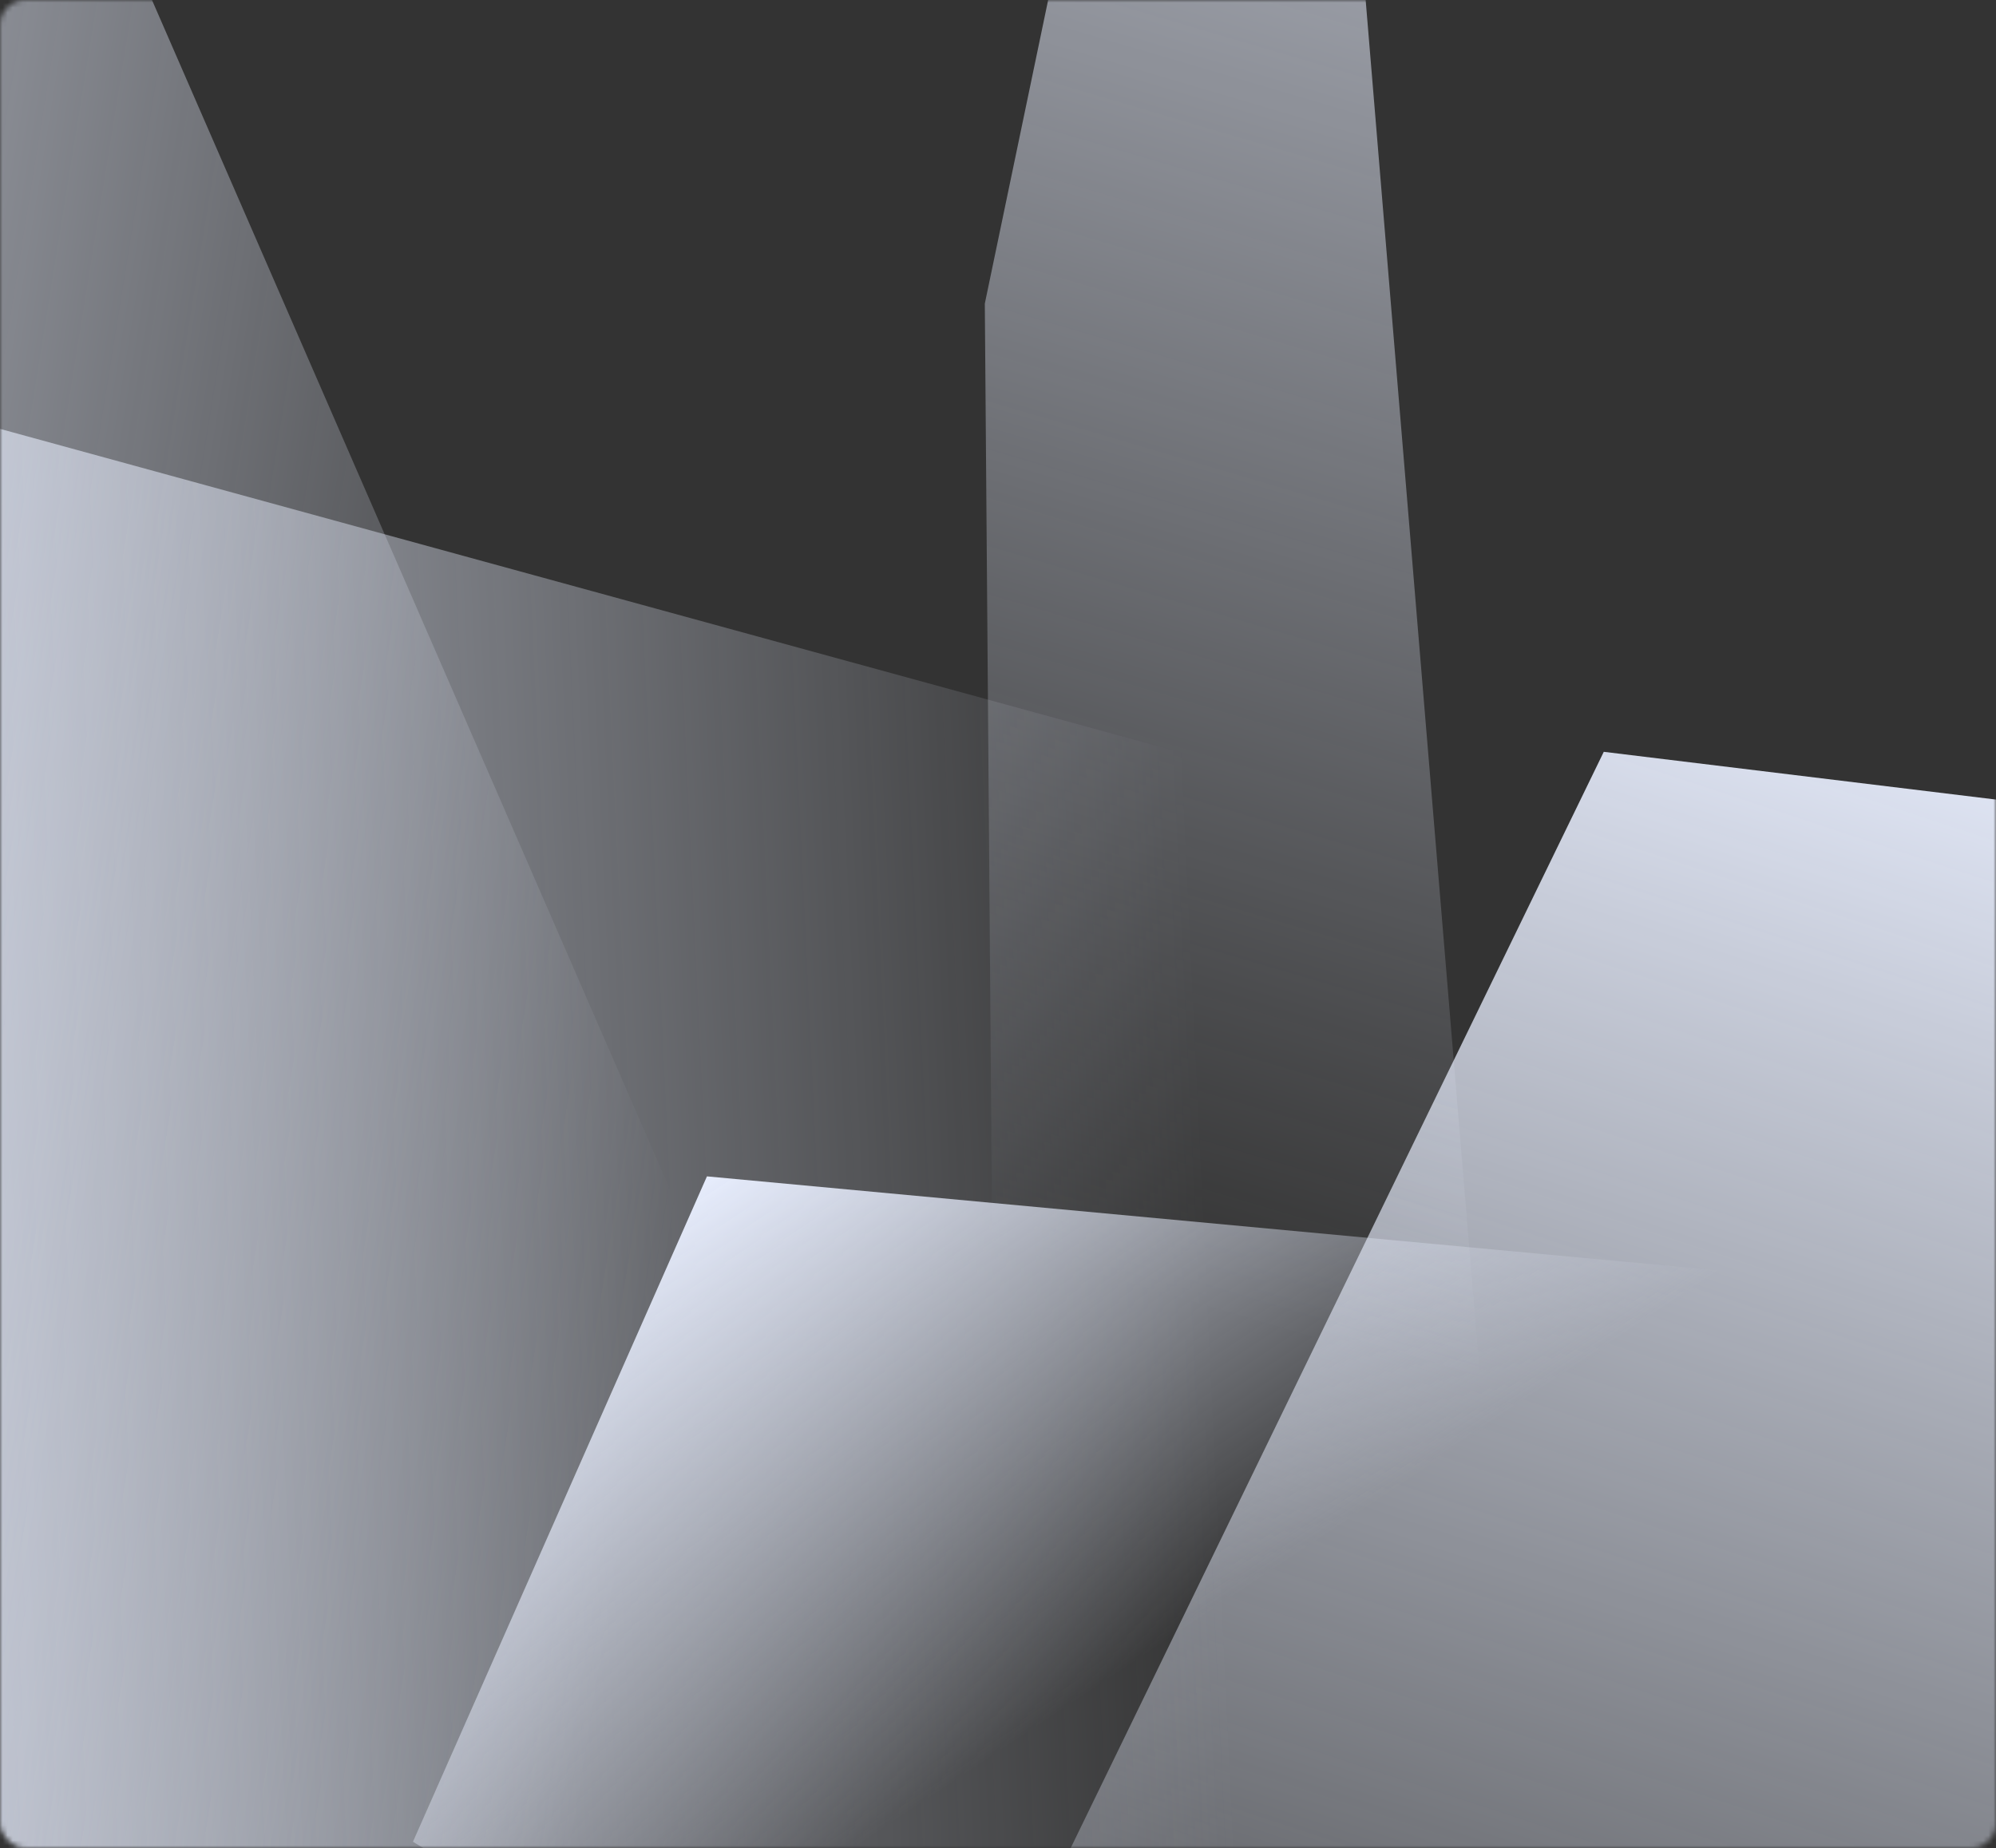 <svg width="392" height="363" viewBox="0 0 392 363" fill="none" xmlns="http://www.w3.org/2000/svg">
<rect x="0" y="0" width="392" height="363" fill="#333333" stroke="none"/>
<mask id="mask0_952_7487" style="mask-type:alpha" maskUnits="userSpaceOnUse" x="0" y="0" width="392" height="363">
<rect width="392" height="363" rx="5" fill="#F5F8FF"/>
</mask>
<g mask="url(#mask0_952_7487)">
<path d="M178 429.381L314.969 147.675L530.634 173.932L476.593 337.368L178 429.381Z" fill="url(#paint0_linear_952_7487)"/>
<path d="M535.02 230.892L179.044 624.487L-147.999 345.091L-63.241 66.903L535.02 230.892Z" fill="url(#paint1_linear_952_7487)"/>
<path d="M195.364 380.124L7.386 555.276L-79.205 220.27L-68.766 -226.477L195.364 380.124Z" fill="url(#paint2_linear_952_7487)"/>
<path d="M306.198 457.523L195.827 366.492L193.41 59.637L250.449 -213.824L306.198 457.523Z" fill="url(#paint3_linear_952_7487)"/>
<path d="M414.087 256.672L157.784 408.254L81.102 361.767L138.84 231.068L414.087 256.672Z" fill="url(#paint4_linear_952_7487)"/>
</g>
<defs>
<linearGradient id="paint0_linear_952_7487" x1="387.658" y1="126.657" x2="262.149" y2="506.236" gradientUnits="userSpaceOnUse">
<stop stop-color="#E9EFFF"/>
<stop offset="1" stop-color="#E9EFFF" stop-opacity="0"/>
</linearGradient>
<linearGradient id="paint1_linear_952_7487" x1="-128.705" y1="329.262" x2="240.497" y2="311.705" gradientUnits="userSpaceOnUse">
<stop stop-color="#E9EFFF"/>
<stop offset="1" stop-color="#E9EFFF" stop-opacity="0"/>
</linearGradient>
<linearGradient id="paint2_linear_952_7487" x1="-194.034" y1="29.224" x2="157.221" y2="85.707" gradientUnits="userSpaceOnUse">
<stop stop-color="#E9EFFF"/>
<stop offset="1" stop-color="#E9EFFF" stop-opacity="0"/>
</linearGradient>
<linearGradient id="paint3_linear_952_7487" x1="266.887" y1="-217.307" x2="135.577" y2="227.462" gradientUnits="userSpaceOnUse">
<stop stop-color="#E9EFFF"/>
<stop offset="1" stop-color="#E9EFFF" stop-opacity="0"/>
</linearGradient>
<linearGradient id="paint4_linear_952_7487" x1="173.04" y1="205.708" x2="243.933" y2="312.479" gradientUnits="userSpaceOnUse">
<stop stop-color="#E9EFFF"/>
<stop offset="1" stop-color="#E9EFFF" stop-opacity="0"/>
</linearGradient>
</defs>
</svg>
